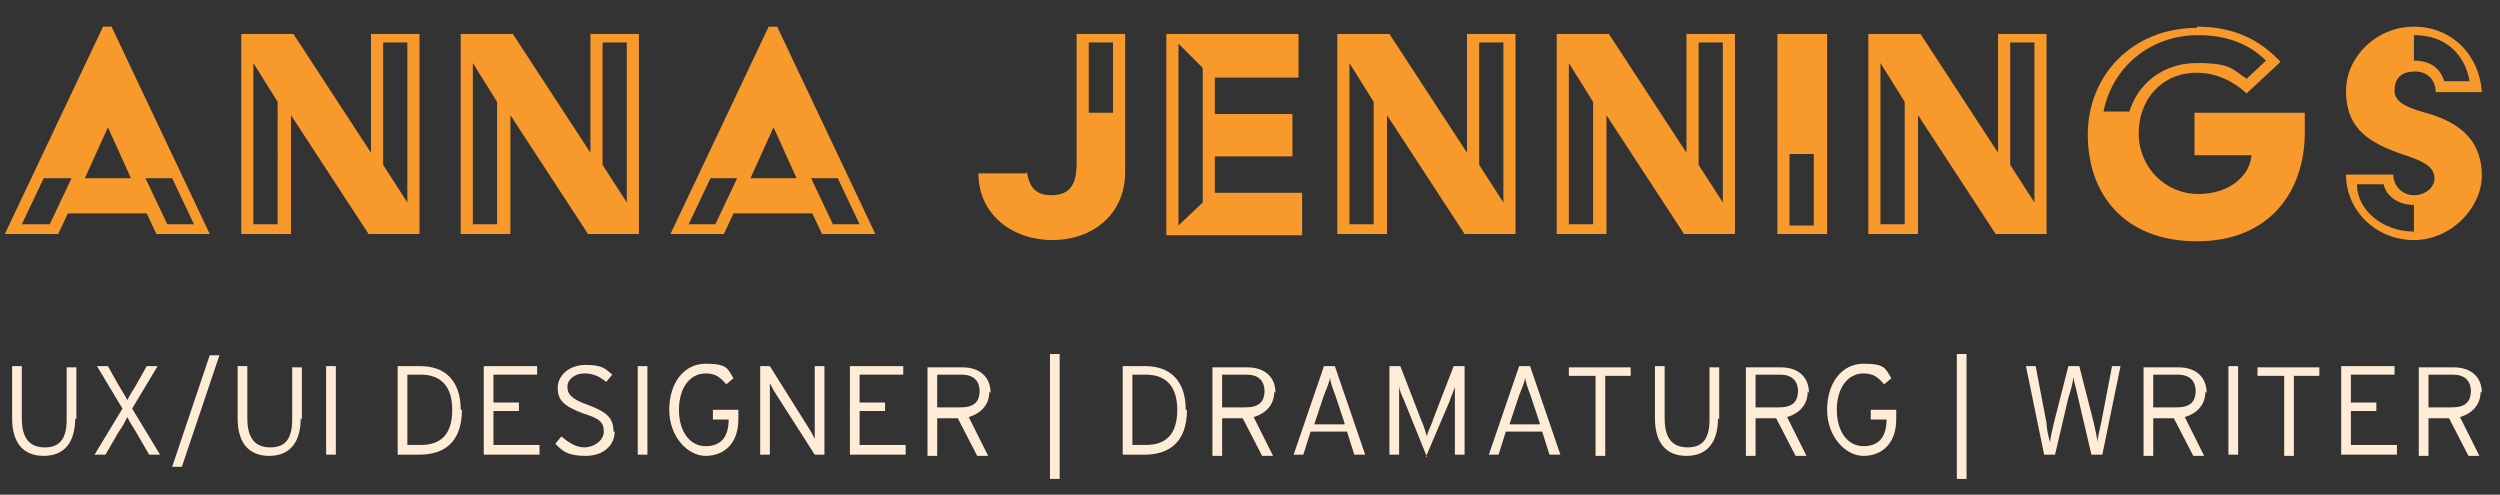 <?xml version="1.0" encoding="UTF-8"?>
<svg id="Layer_1" data-name="Layer 1" xmlns="http://www.w3.org/2000/svg" xmlns:xlink="http://www.w3.org/1999/xlink" viewBox="0 0 206.2 40.8">
  <rect x="0" y="0" width="206.2" height="40.8" fill="#333333" stroke="none"/>
  <defs>
    <style>
      .cls-1 {
        fill: #f8992c;
      }

      .cls-2 {
        clip-path: url(#clippath);
      }

      .cls-3 {
        fill: none;
      }

      .cls-4 {
        fill: #ffecd7;
      }
    </style>
    <clipPath id="clippath">
      <rect class="cls-3" width="206.2" height="40.8"/>
    </clipPath>
  </defs>
  <g class="cls-2">
    <g>
      <path class="cls-1" d="M8.5,2.2h.7l8.1,17.1h-4.4l-.8-1.7H5.6l-.8,1.7H.4L8.5,2.2ZM4.1,18.5l1.8-3.8H3.6l-1.8,3.8h2.3Zm6.7-3.8l-1.9-4.2h0l-1.9,4.2h3.9Zm2.9,3.8h2.3l-1.8-3.8h-2.2l1.8,3.8Z"/>
      <path class="cls-1" d="M19.9,2.8h4.3l6.4,9.8V2.8h4V19.3h-4.2l-6.4-9.8v9.8h-4.1V2.8Zm3,15.8V8.4l-2-3.2v13.3h2Zm10.7-1.8V3.5h-2V13.6l2,3.1Z"/>
      <path class="cls-1" d="M38,2.8h4.3l6.4,9.8V2.8h4V19.3h-4.2l-6.4-9.8v9.8h-4.1V2.8Zm3,15.8V8.4l-2-3.2v13.3h2Zm10.7-1.8V3.5h-2V13.6l2,3.1Z"/>
      <path class="cls-1" d="M63.4,2.2h.7l8.1,17.1h-4.4l-.8-1.7h-6.5l-.8,1.7h-4.4L63.4,2.2Zm-4.4,16.3l1.8-3.8h-2.2l-1.8,3.8h2.3Zm6.7-3.8l-1.9-4.2h0l-1.9,4.2h3.9Zm2.9,3.8h2.3l-1.8-3.8h-2.2l1.8,3.8Z"/>
      <path class="cls-1" d="M84.7,14.2c.2,1.2,.7,1.9,2,1.9s2.1-.6,2.1-2.6V2.8h4V14.2c0,3.5-2.7,5.6-6,5.6s-6.1-2.1-6.1-5.5h3.9Zm7.1-5V3.5h-2v5.8h2Z"/>
      <path class="cls-1" d="M96.2,2.8h10.9v3.6h-6.9v3h6.4v3.5h-6.4v3h7.2v3.5h-11.2V2.8Zm3,13.8V5.6l-2-2v15l2-1.9Z"/>
      <path class="cls-1" d="M110.3,2.8h4.3l6.4,9.8V2.8h4V19.3h-4.2l-6.4-9.8v9.8h-4.1V2.8Zm3,15.8V8.4l-2-3.2v13.3h2Zm10.7-1.8V3.5h-2V13.6l2,3.1Z"/>
      <path class="cls-1" d="M128.4,2.8h4.3l6.4,9.8V2.8h4V19.3h-4.2l-6.4-9.8v9.8h-4.1V2.8Zm3,15.8V8.4l-2-3.2v13.3h2Zm10.7-1.8V3.5h-2V13.6l2,3.1Z"/>
      <path class="cls-1" d="M146.6,2.8h4.1V19.3h-4.1V2.8Zm3,15.8v-5.9h-2v5.9h2Z"/>
      <path class="cls-1" d="M154.1,2.8h4.3l6.4,9.8V2.8h4V19.3h-4.2l-6.4-9.8v9.8h-4.1V2.8Zm3,15.8V8.4l-2-3.2v13.3h2Zm10.7-1.8V3.5h-2V13.6l2,3.1Z"/>
      <path class="cls-1" d="M181.2,2.2c3.1,0,5.2,1.1,6.9,2.9l-2.8,2.6c-1.1-1-2.5-1.7-4.1-1.7-2.9,0-4.8,2.2-4.8,5s2.2,5,4.9,5,4.3-1.6,4.4-3.2h-4.7v-3.5h9.1v1.6c0,4.9-2.9,9-8.9,9s-9-3.9-9-8.8,3.7-8.8,9-8.8Zm-5.6,7.1c.7-2.4,2.8-4.1,5.6-4.1s2.9,.5,4.1,1.3l1.6-1.5c-1.4-1.4-3.3-2.1-5.6-2.1-4,0-7.1,2.7-7.8,6.3h2.1Z"/>
      <path class="cls-1" d="M197.4,14.4c0,1,.8,1.7,1.7,1.7s1.7-.6,1.7-1.4c0-1.2-1.6-1.6-3-2.1-2.8-1-4.3-2.3-4.3-5.1s2.5-5.3,5.6-5.3,5.4,2.3,5.6,5.4h-3.8c0-.9-.6-1.7-1.7-1.7s-1.7,.5-1.7,1.6,1.5,1.5,2.9,1.9c2.9,.9,4.3,2.5,4.3,5.1s-2.5,5.3-5.6,5.3-5.6-2.4-5.6-5.4h3.9Zm1.7,4.6v-2.1c-1.4,0-2.3-.8-2.5-1.7h-2.2c0,2.1,2.1,3.9,4.7,3.9Zm4.6-12.2c-.2-1.6-1.4-3.9-4.6-3.9v2.1c1.7,0,2.3,1,2.5,1.7h2.1Z"/>
    </g>
    <g>
      <path class="cls-4" d="M6.2,34.5c0,2-.9,3.1-2.6,3.1s-2.6-1.1-2.6-3.1v-4.3h.8v4.3c0,1.6,.6,2.4,1.9,2.4s1.8-.8,1.8-2.3v-4.3h.8v4.3Z"/>
      <path class="cls-4" d="M13.2,37.5h-.9l-1.1-1.9c-.3-.5-.5-.8-.7-1.2-.2,.4-.4,.8-.7,1.2l-1.1,1.9h-.9l2.3-3.8-2.1-3.5h.9l.9,1.6c.3,.5,.5,.8,.7,1.2,.2-.4,.4-.7,.7-1.2l.9-1.6h.9l-2.1,3.5,2.3,3.8Z"/>
      <path class="cls-4" d="M18.1,29.3l-3.1,9.2h-.8l3.1-9.2h.8Z"/>
      <path class="cls-4" d="M24.8,34.5c0,2-.9,3.1-2.6,3.1s-2.6-1.1-2.6-3.1v-4.3h.8v4.3c0,1.6,.6,2.4,1.9,2.4s1.8-.8,1.8-2.3v-4.3h.8v4.3Z"/>
      <path class="cls-4" d="M27.7,37.5h-.8v-7.3h.8v7.3Z"/>
      <path class="cls-4" d="M38.1,33.8c0,2.7-1.5,3.7-3.5,3.7h-1.8v-7.3h1.9c1.9,0,3.3,1.1,3.3,3.6Zm-.8,0c0-1.9-.9-2.9-2.6-2.9h-1.1v5.8h1.1c1.6,0,2.6-.8,2.6-2.9Z"/>
      <path class="cls-4" d="M44.5,37.5h-4.6v-7.3h4.4v.7h-3.6v2.3h2.1v.7h-2.1v2.8h3.8v.7Z"/>
      <path class="cls-4" d="M50.7,35.6c0,1.1-.9,2-2.4,2s-1.9-.4-2.5-1l.5-.6c.6,.5,1.2,.9,1.9,.9s1.6-.5,1.6-1.3-.4-1.1-1.7-1.5c-1.6-.6-2.1-1.1-2.1-2.1s.9-1.9,2.3-1.9,1.6,.3,2.2,.8l-.5,.6c-.5-.4-1-.7-1.8-.7s-1.4,.5-1.4,1.1,.3,1,1.7,1.5c1.6,.6,2.1,1.1,2.1,2.2Z"/>
      <path class="cls-4" d="M53.4,37.5h-.8v-7.3h.8v7.3Z"/>
      <path class="cls-4" d="M60.9,34.6c0,2-1.2,3-2.7,3s-3-1.6-3-3.8,1.2-3.8,3-3.8,1.8,.4,2.3,1.2l-.6,.5c-.5-.6-.9-.9-1.7-.9-1.3,0-2.2,1.2-2.2,3s.9,3,2.2,3,1.9-.8,1.9-2.2h0c0,0-1.3,0-1.3,0v-.8h2.1v.7Z"/>
      <path class="cls-4" d="M62.7,37.5v-7.3h.8l3.2,5.1c.2,.3,.4,.7,.5,.9v-6h.8v7.3h-.8l-3.2-5c-.2-.3-.4-.7-.5-.9v5.9h-.8Z"/>
      <path class="cls-4" d="M74.7,37.5h-4.6v-7.3h4.4v.7h-3.6v2.3h2.1v.7h-2.1v2.8h3.8v.7Z"/>
      <path class="cls-4" d="M81.6,32.3c0,1.1-.7,1.8-1.7,2.1l1.6,3.2h-.9l-1.6-3.1h-1.7v3.1h-.8v-7.3h2.9c1.3,0,2.3,.7,2.3,2.1Zm-.8,0c0-.9-.5-1.4-1.5-1.4h-2v2.7h1.9c1.1,0,1.6-.4,1.6-1.4Z"/>
      <path class="cls-4" d="M87.4,39.5h-.8v-10.3h.8v10.3Z"/>
      <path class="cls-4" d="M97.9,33.8c0,2.7-1.5,3.7-3.5,3.7h-1.8v-7.3h1.9c1.9,0,3.3,1.1,3.3,3.6Zm-.8,0c0-1.9-.9-2.9-2.6-2.9h-1.1v5.8h1.1c1.6,0,2.6-.8,2.6-2.9Z"/>
      <path class="cls-4" d="M105.1,32.3c0,1.1-.7,1.8-1.7,2.1l1.6,3.2h-.9l-1.6-3.1h-1.7v3.1h-.8v-7.3h2.9c1.3,0,2.3,.7,2.3,2.1Zm-.8,0c0-.9-.5-1.4-1.5-1.4h-2v2.7h1.9c1.1,0,1.6-.4,1.6-1.4Z"/>
      <path class="cls-4" d="M112.6,37.5h-.9l-.6-1.9h-3l-.6,1.9h-.8l2.5-7.3h.9l2.5,7.3Zm-1.7-2.6l-.8-2.4c-.2-.5-.4-1.1-.4-1.4,0,.3-.3,1-.5,1.5l-.8,2.4h2.5Z"/>
      <path class="cls-4" d="M117.7,37.7l-1.9-4.7c-.2-.4-.4-.9-.4-1.2v5.7h-.8v-7.3h.9l1.7,4.4c.2,.4,.4,1.1,.5,1.4,0-.3,.4-1,.5-1.4l1.7-4.4h.9v7.3h-.8v-5.7c0,.3-.3,.8-.4,1.2l-2,4.7Z"/>
      <path class="cls-4" d="M128.7,37.5h-.9l-.6-1.9h-3l-.6,1.9h-.8l2.5-7.3h.9l2.5,7.3Zm-1.7-2.6l-.8-2.4c-.2-.5-.4-1.1-.4-1.4,0,.3-.3,1-.5,1.5l-.8,2.4h2.5Z"/>
      <path class="cls-4" d="M134.6,31h-2.2v6.6h-.8v-6.6h-2.2v-.7h5.1v.7Z"/>
      <path class="cls-4" d="M141.7,34.5c0,2-.9,3.1-2.6,3.1s-2.6-1.1-2.6-3.1v-4.3h.8v4.3c0,1.6,.6,2.4,1.9,2.4s1.8-.8,1.8-2.3v-4.3h.8v4.3Z"/>
      <path class="cls-4" d="M149.1,32.3c0,1.1-.7,1.8-1.7,2.1l1.6,3.2h-.9l-1.6-3.1h-1.7v3.1h-.8v-7.3h2.9c1.3,0,2.3,.7,2.3,2.1Zm-.8,0c0-.9-.5-1.4-1.5-1.4h-2v2.7h1.9c1.1,0,1.6-.4,1.6-1.4Z"/>
      <path class="cls-4" d="M156.4,34.6c0,2-1.2,3-2.7,3s-3-1.6-3-3.8,1.2-3.8,3-3.8,1.8,.4,2.3,1.2l-.6,.5c-.5-.6-.9-.9-1.7-.9-1.3,0-2.2,1.2-2.2,3s.9,3,2.2,3,1.9-.8,1.9-2.2h0c0,0-1.3,0-1.3,0v-.8h2.1v.7Z"/>
      <path class="cls-4" d="M162.2,39.5h-.8v-10.3h.8v10.3Z"/>
      <path class="cls-4" d="M174.9,30.2l-1.5,7.3h-.9l-1.1-4.7c-.1-.5-.3-1.2-.4-1.7,0,.4-.2,1.1-.4,1.7l-1.1,4.7h-.9l-1.5-7.3h.8l.9,4.7c0,.5,.2,1.3,.3,1.6,0-.4,.2-1.1,.3-1.6l1.2-4.7h.9l1.2,4.7c.1,.5,.3,1.3,.3,1.6,0-.4,.2-1.1,.3-1.6l.9-4.7h.8Z"/>
      <path class="cls-4" d="M181.9,32.3c0,1.1-.7,1.8-1.7,2.1l1.6,3.2h-.9l-1.6-3.1h-1.7v3.1h-.8v-7.3h2.9c1.3,0,2.3,.7,2.3,2.1Zm-.8,0c0-.9-.5-1.4-1.5-1.4h-2v2.7h1.9c1.1,0,1.6-.4,1.6-1.4Z"/>
      <path class="cls-4" d="M184.6,37.5h-.8v-7.3h.8v7.3Z"/>
      <path class="cls-4" d="M191.4,31h-2.2v6.6h-.8v-6.6h-2.2v-.7h5.1v.7Z"/>
      <path class="cls-4" d="M197.7,37.5h-4.6v-7.3h4.4v.7h-3.6v2.3h2.1v.7h-2.1v2.8h3.8v.7Z"/>
      <path class="cls-4" d="M204.6,32.3c0,1.1-.7,1.8-1.7,2.1l1.6,3.2h-.9l-1.6-3.1h-1.7v3.1h-.8v-7.3h2.9c1.3,0,2.3,.7,2.3,2.1Zm-.8,0c0-.9-.5-1.4-1.5-1.4h-2v2.7h1.9c1.1,0,1.6-.4,1.6-1.4Z"/>
    </g>
  </g>
</svg>